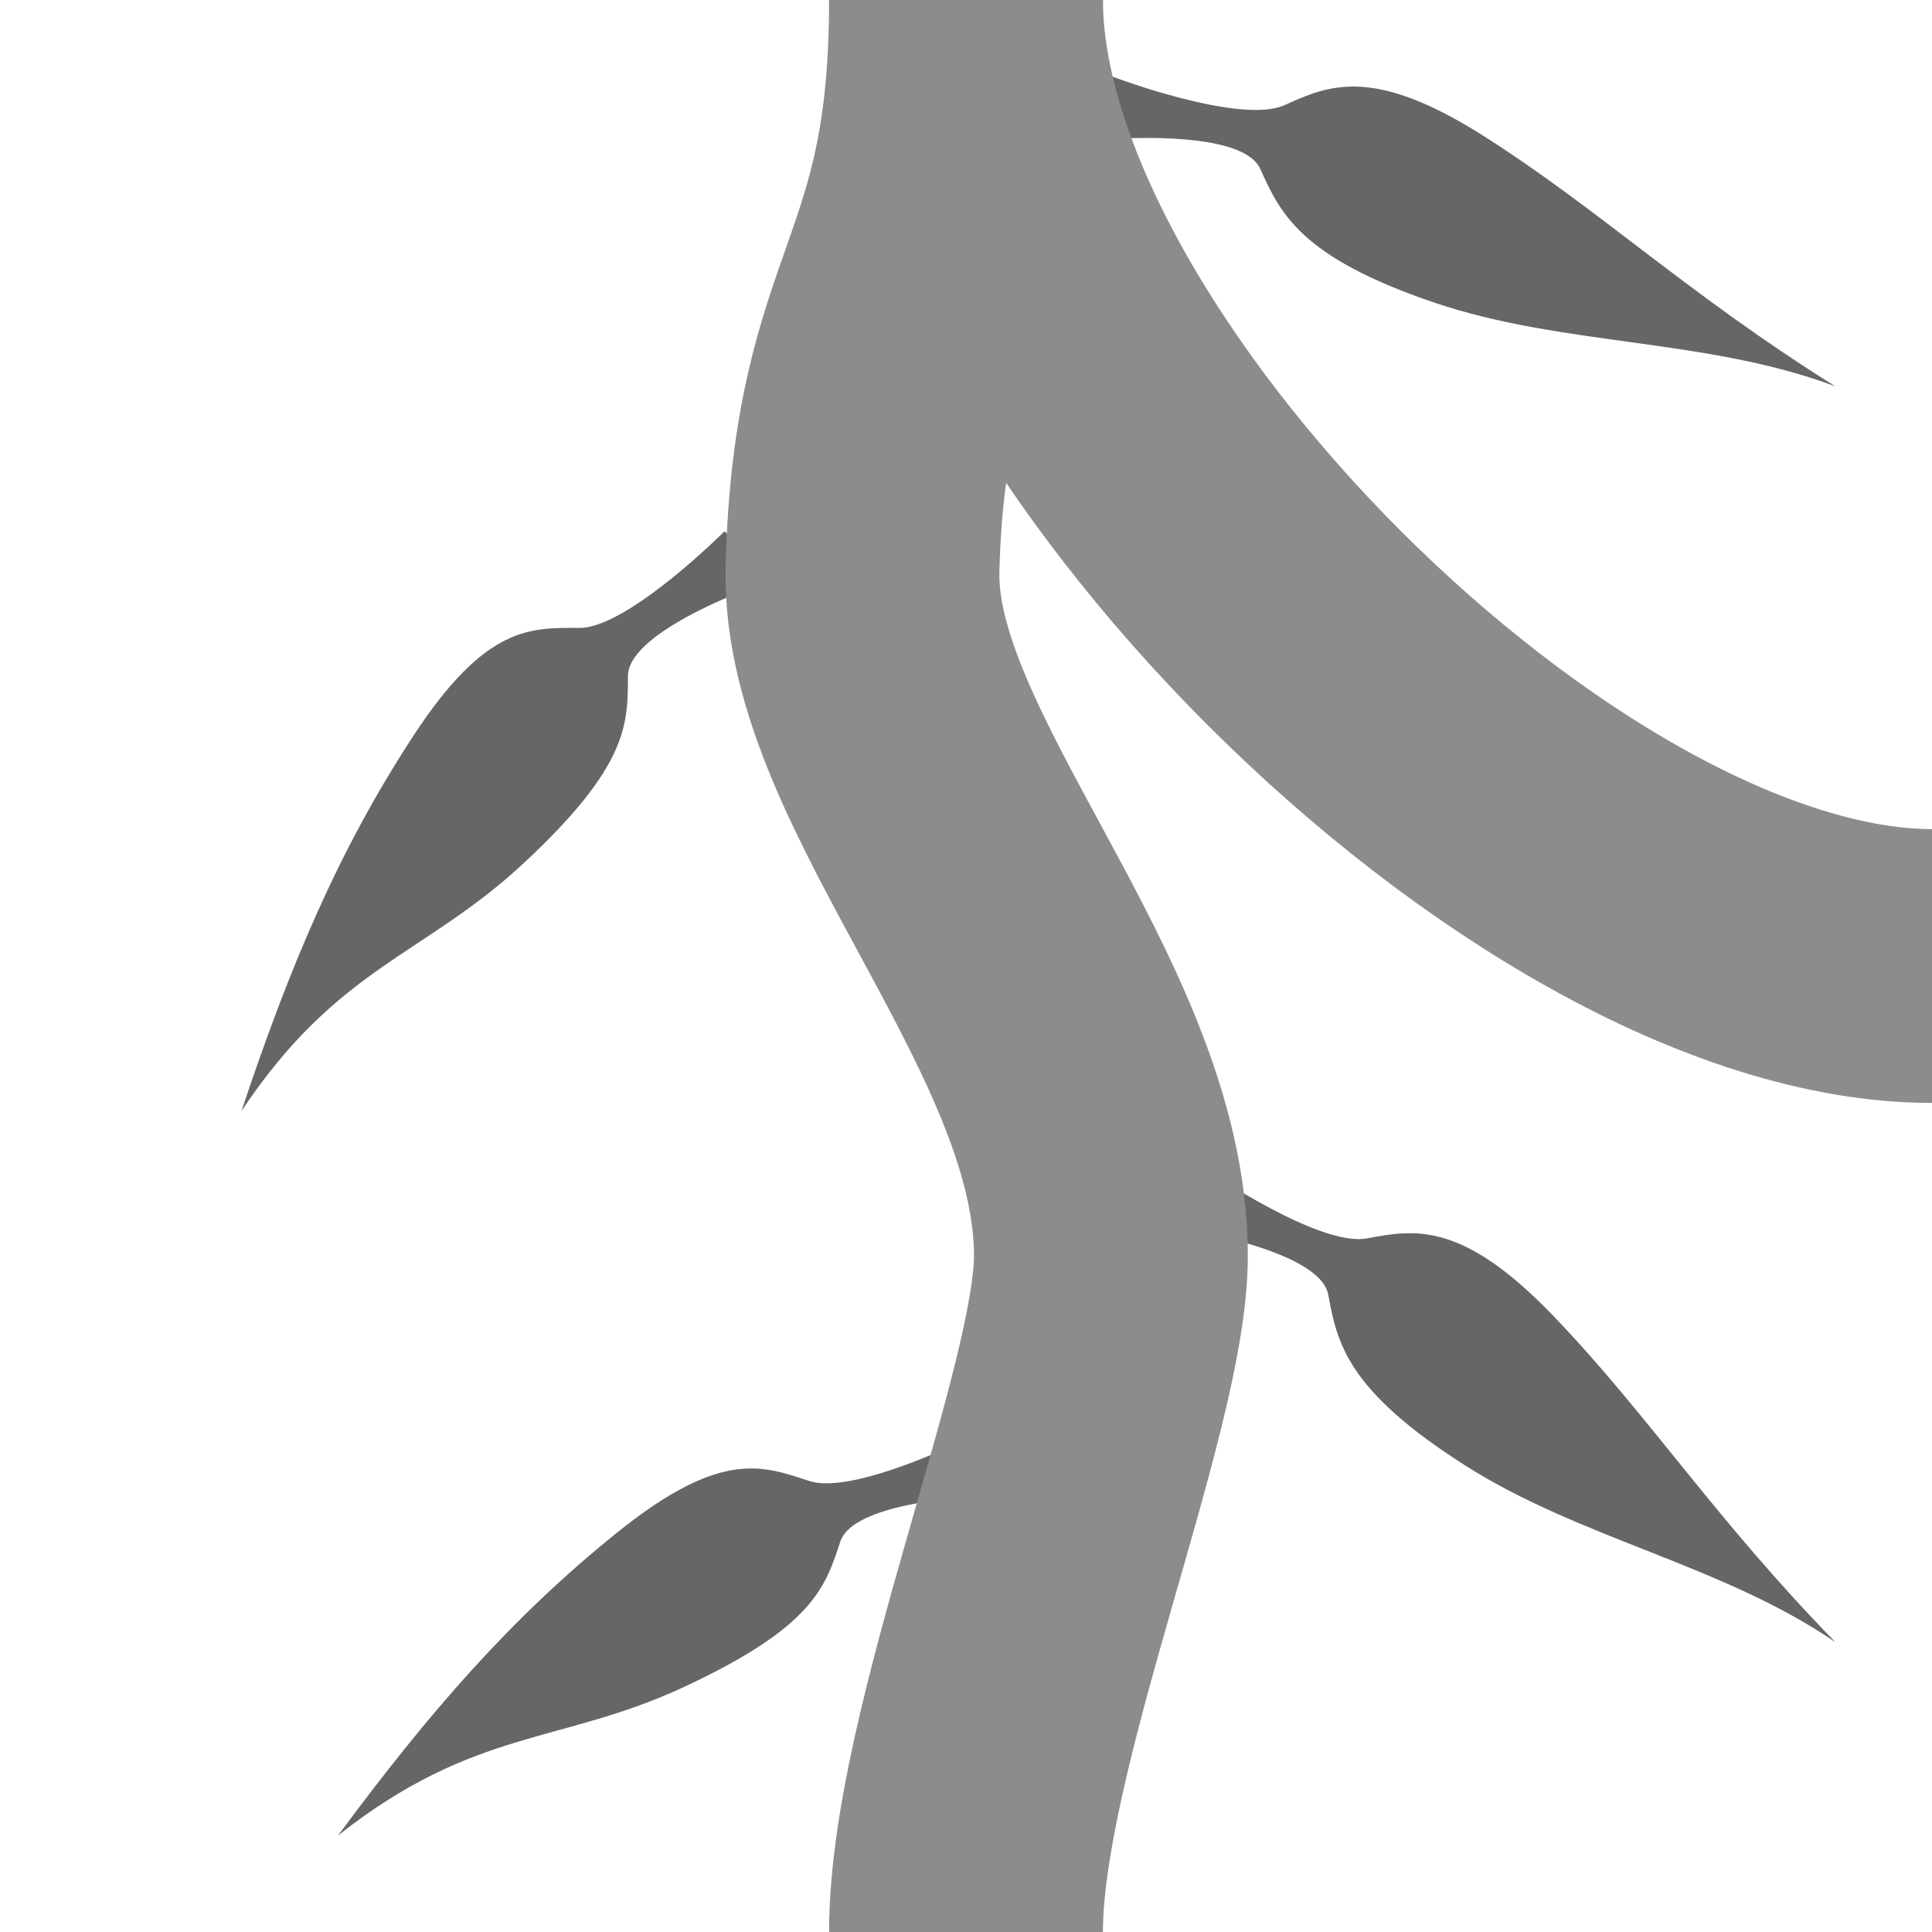 <?xml version="1.0" encoding="UTF-8" standalone="no"?>
<svg
   xmlns:dc="http://purl.org/dc/elements/1.1/"
   xmlns:cc="http://creativecommons.org/ns#"
   xmlns:rdf="http://www.w3.org/1999/02/22-rdf-syntax-ns#"
   xmlns:svg="http://www.w3.org/2000/svg"
   xmlns="http://www.w3.org/2000/svg"
   xmlns:sodipodi="http://sodipodi.sourceforge.net/DTD/sodipodi-0.dtd"
   xmlns:inkscape="http://www.inkscape.org/namespaces/inkscape"
   sodipodi:docname="tile-u1-d1-l0-r1-player2-rand0.svg"
   inkscape:version="1.0 (4035a4fb49, 2020-05-01)"
   id="svg8"
   version="1.1"
   viewBox="0 0 105.833 105.833"
   height="400"
   width="400">
  <title
     id="title16">Plant texture</title>
  <defs
     id="defs2" />
  <sodipodi:namedview
     inkscape:window-maximized="0"
     inkscape:window-y="0"
     inkscape:window-x="0"
     inkscape:window-height="1008"
     inkscape:window-width="958"
     inkscape:guide-bbox="true"
     showguides="true"
     units="px"
     showgrid="true"
     inkscape:document-rotation="0"
     inkscape:current-layer="layer1"
     inkscape:document-units="mm"
     inkscape:cy="197.54728"
     inkscape:cx="239.067"
     inkscape:zoom="1.4"
     inkscape:pageshadow="2"
     inkscape:pageopacity="0"
     borderopacity="1.0"
     bordercolor="#666666"
     pagecolor="#2b2b2b"
     id="base">
    <inkscape:grid
       empopacity="0.251"
       empcolor="#00a6ff"
       id="grid10"
       type="xygrid" />
    <sodipodi:guide
       id="guide12"
       orientation="1,0"
       position="52.917,105.833" />
    <sodipodi:guide
       id="guide14"
       orientation="0,-1"
       position="0,52.917" />
  </sodipodi:namedview>
  <g
     id="layer1"
     inkscape:groupmode="layer"
     inkscape:label="Layer 1">
    <path
       sodipodi:nodetypes="csscsscc"
       id="path836-6"
       d="m 66.101,64.094 c 0,0 6.174,4.23 8.774,3.744 2.601,-0.486 5.202,-0.972 10.214,4.244 5.185,5.396 8.793,11.046 15.453,17.876 C 94.368,85.729 86.593,84.301 80.278,80.287 73.732,76.127 73.246,73.526 72.76,70.925 72.274,68.324 63.986,67.181 63.986,67.181 Z"
       style="fill:#666666;fill-opacity:1;stroke:none;stroke-width:0.265px;stroke-linecap:butt;stroke-linejoin:miter;stroke-opacity:1" />
    <path
       style="fill:#666666;fill-opacity:1;stroke:none;stroke-width:0.265px;stroke-linecap:butt;stroke-linejoin:miter;stroke-opacity:1"
       d="m 39.688,29.104 c 0,0 -5.292,5.292 -7.938,5.292 -2.646,0 -5.103,-0.189 -9.071,5.859 -4.106,6.257 -6.804,12.662 -9.449,20.6 5.292,-7.938 10.026,-8.501 15.497,-13.607 5.67,-5.292 5.67,-7.56 5.67,-10.205 0,-2.646 7.938,-5.292 7.938,-5.292 z"
       id="path836-0"
       sodipodi:nodetypes="csscsscc" />
    <path
       style="fill:#666666;fill-opacity:1;stroke:none;stroke-width:0.265px;stroke-linecap:butt;stroke-linejoin:miter;stroke-opacity:1"
       d="m 53.516,78.555 c 0,0 -6.671,3.391 -9.187,2.571 -2.516,-0.82 -4.793,-1.761 -10.44,2.759 -5.843,4.676 -10.393,9.93 -15.368,16.657 7.491,-5.907 12.167,-4.975 18.951,-8.134 7.03,-3.274 7.733,-5.43 8.553,-7.946 0.82,-2.516 9.187,-2.571 9.187,-2.571 z"
       id="path836-0-3"
       sodipodi:nodetypes="csscsscc" />
    <path
       sodipodi:nodetypes="cssc"
       id="path16"
       d="m 52.917,105.833 c 3e-6,-10.583 7.938,-29.104 7.938,-37.042 C 60.854,55.562 46.972,42.336 47.247,31.183 47.625,15.875 52.917,15.875 52.917,0"
       style="fill:none;stroke:#8c8c8c;stroke-width:15;stroke-linecap:round;stroke-linejoin:miter;stroke-opacity:1;stroke-miterlimit:4;stroke-dasharray:none" />
    <path
       sodipodi:nodetypes="csscsscc"
       id="path836"
       d="m 60.952,4.203 c 0,0 7,2.646 9.412,1.557 C 72.775,4.672 75.187,3.583 81.292,7.462 87.609,11.475 92.453,16.109 100.542,21.167 93.541,18.521 85.65,18.977 78.563,16.574 71.218,14.083 70.129,11.672 69.041,9.26 67.952,6.849 59.629,7.703 59.629,7.703 Z"
       style="fill:#666666;fill-opacity:1;stroke:none;stroke-width:0.265px;stroke-linecap:butt;stroke-linejoin:miter;stroke-opacity:1" />
    <path
       id="path834"
       d="m 52.917,0 c 0,21.167 31.75,52.917 52.917,52.917"
       style="fill:none;stroke:#8c8c8c;stroke-width:15;stroke-linecap:round;stroke-linejoin:miter;stroke-opacity:1;font-variation-settings:normal;opacity:1;vector-effect:none;fill-opacity:1;stroke-miterlimit:4;stroke-dasharray:none;stroke-dashoffset:0;stop-color:#000000;stop-opacity:1" />
  </g>
</svg>
